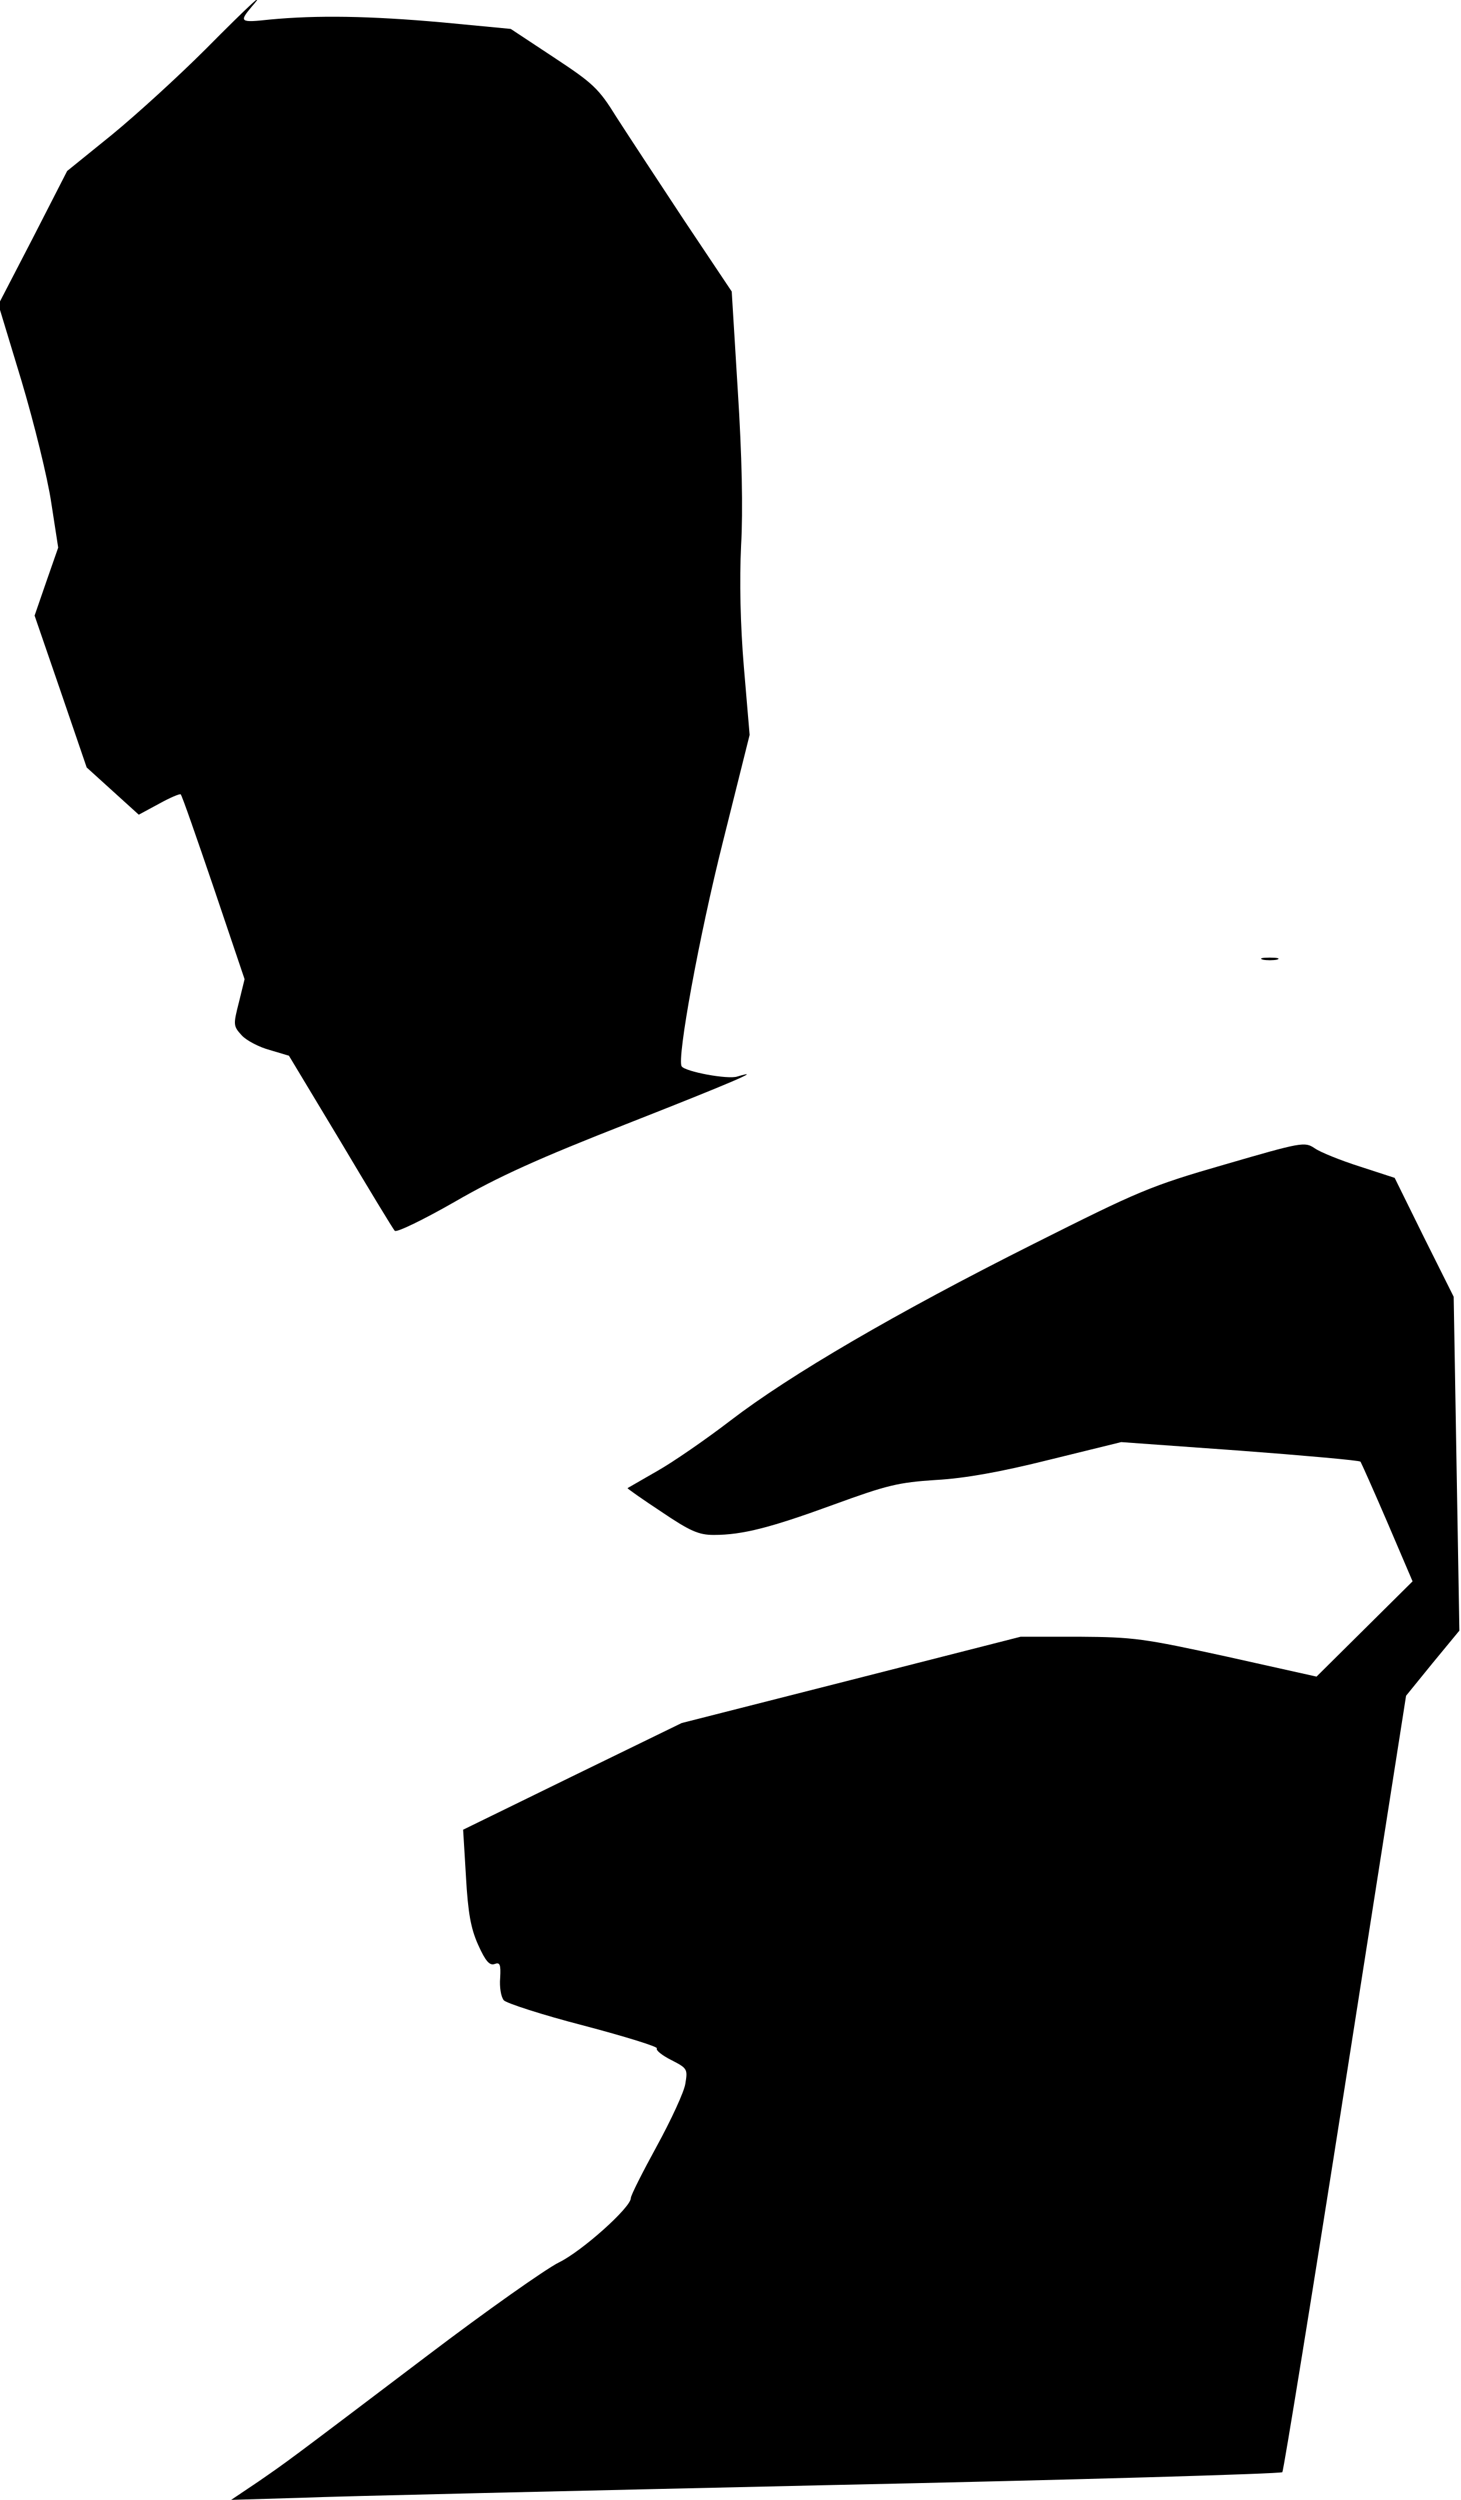 <?xml version="1.0" standalone="no"?>
<!DOCTYPE svg PUBLIC "-//W3C//DTD SVG 20010904//EN"
 "http://www.w3.org/TR/2001/REC-SVG-20010904/DTD/svg10.dtd">
<svg version="1.0" xmlns="http://www.w3.org/2000/svg"
 width="359pt" height="614pt" viewBox="0 0 359 614"
 preserveAspectRatio="xMidYMid meet">
<g transform="translate(0,614) scale(0.1,-0.1)"
fill="#000000" stroke="none">
<path fill="#000000" stroke="none" d="M505 6019 c-66 -66 -169 -160 -230
-210 l-110 -89 -84 -164 -85 -164 57 -188 c31 -104 64 -238 73 -299 l17 -110
-29 -83 -29 -84 64 -186 64 -187 64 -58 64 -58 50 27 c27 15 51 25 53 23 3 -2
39 -106 81 -229 l76 -225 -14 -57 c-14 -55 -14 -58 7 -81 12 -13 43 -29 69
-36 l47 -14 127 -211 c69 -116 129 -215 133 -219 4 -5 70 27 147 71 107 62
207 107 424 192 252 99 341 137 271 116 -23 -8 -129 12 -137 25 -12 19 43 320
102 554 l65 260 -14 165 c-9 106 -11 214 -7 300 5 86 2 224 -8 379 l-15 245
-117 175 c-64 97 -139 211 -166 253 -44 71 -57 83 -154 147 l-106 70 -168 16
c-179 16 -308 18 -424 7 -73 -8 -76 -6 -45 31 41 47 -5 5 -113 -104z"/>
<path fill="#000000" stroke="none" d="M3103 3783 c9 -2 25 -2 35 0 9 3 1 5
-18 5 -19 0 -27 -2 -17 -5z"/>
<path fill="#000000" stroke="none" d="M3010 3280 c-184 -53 -211 -65 -470
-195 -337 -169 -599 -322 -745 -434 -60 -46 -141 -102 -180 -124 -38 -22 -71
-41 -73 -42 -1 -1 36 -27 83 -58 71 -48 92 -57 129 -57 71 0 140 18 296 75
129 47 157 54 250 60 72 4 160 20 280 50 l175 43 292 -21 c160 -12 293 -24
296 -27 2 -3 32 -70 66 -149 l62 -145 -118 -117 -118 -117 -220 49 c-206 45
-229 48 -363 49 l-144 0 -416 -106 -417 -106 -269 -131 -268 -131 7 -116 c5
-89 12 -127 30 -167 18 -40 28 -51 40 -47 13 5 16 0 14 -34 -2 -22 2 -47 9
-55 6 -7 95 -36 196 -62 102 -27 183 -52 180 -56 -3 -5 14 -18 36 -29 39 -20
40 -22 34 -58 -3 -20 -35 -89 -70 -153 -35 -64 -64 -121 -64 -128 0 -23 -121
-131 -177 -158 -32 -16 -177 -118 -322 -228 -358 -271 -341 -258 -416 -310
l-67 -45 169 5 c92 4 672 17 1288 31 615 13 1122 28 1126 32 3 4 73 434 155
957 l149 950 65 80 66 80 -7 410 -7 410 -73 146 -72 146 -86 28 c-47 15 -97
35 -111 45 -24 16 -31 15 -220 -40z"/>
</g>
</svg>
